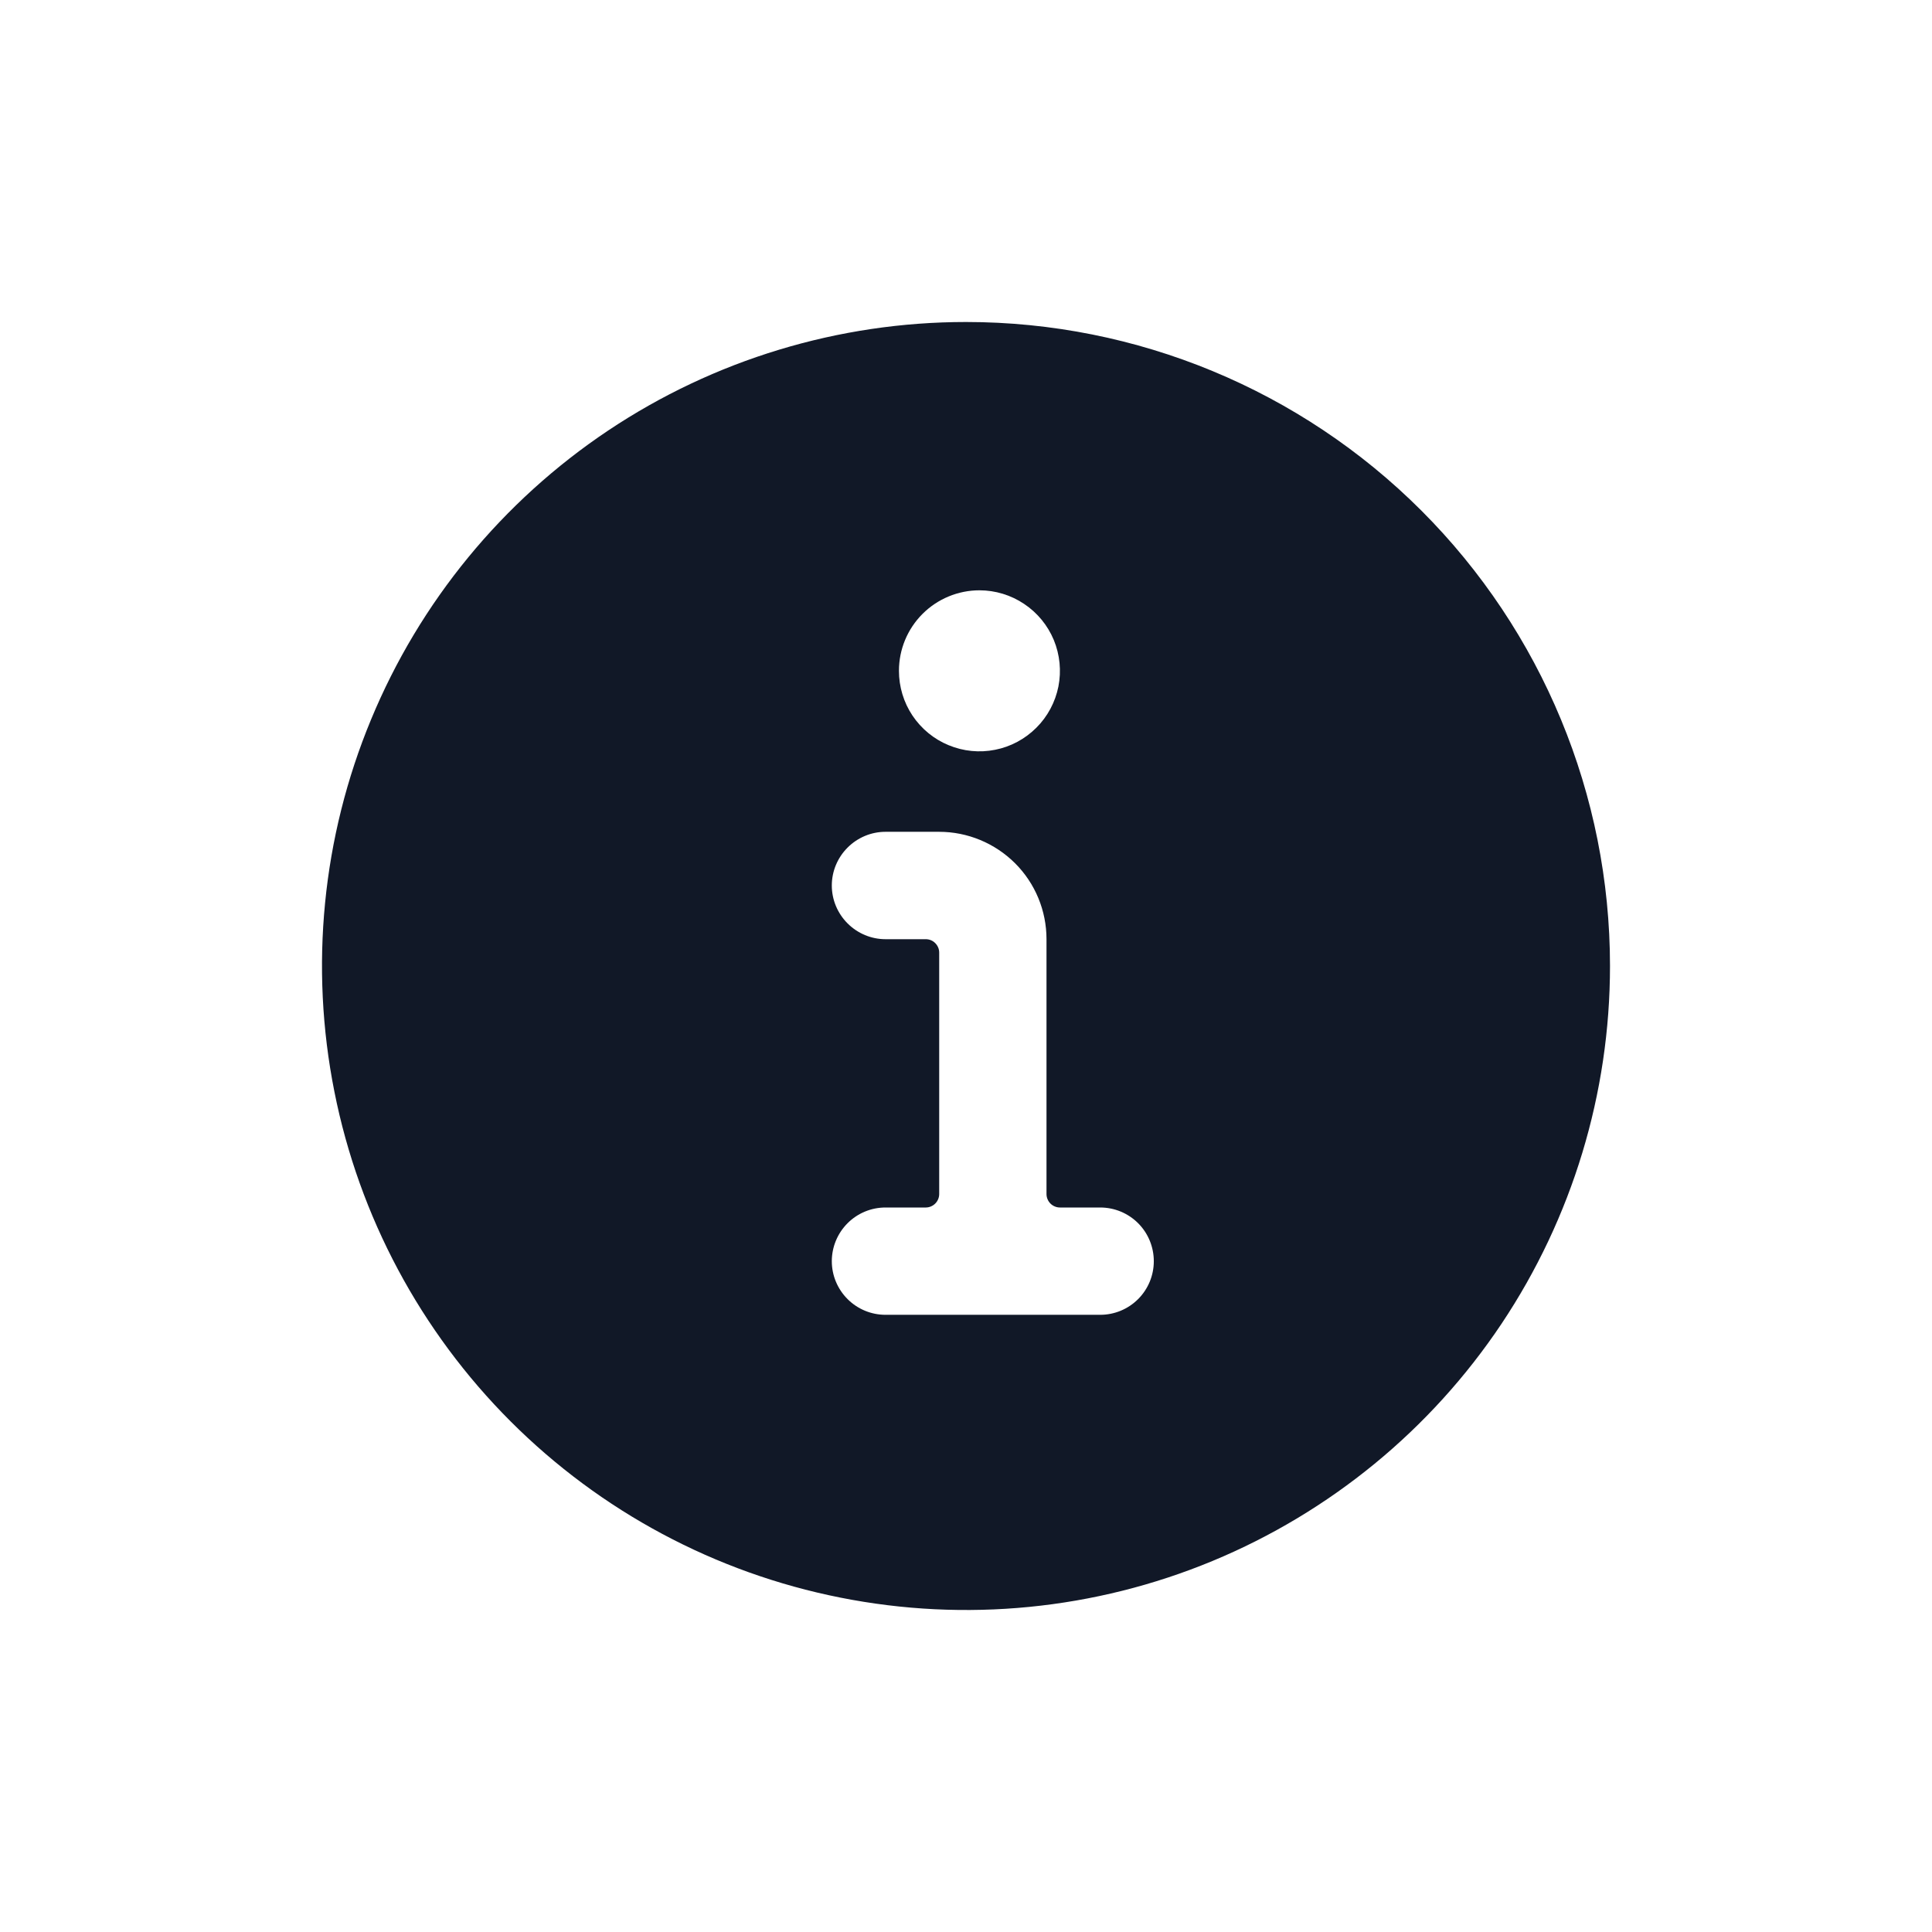 <svg width="24" height="24" viewBox="0 0 24 24" fill="none" xmlns="http://www.w3.org/2000/svg">
<path d="M12 4C10.418 4 8.871 4.469 7.555 5.348C6.24 6.227 5.214 7.477 4.609 8.939C4.003 10.4 3.845 12.009 4.154 13.561C4.462 15.113 5.224 16.538 6.343 17.657C7.462 18.776 8.887 19.538 10.439 19.846C11.991 20.155 13.6 19.997 15.062 19.391C16.523 18.785 17.773 17.76 18.652 16.445C19.531 15.129 20 13.582 20 12C20 9.878 19.157 7.843 17.657 6.343C16.157 4.843 14.122 4 12 4V4ZM12.167 7.333C12.364 7.333 12.558 7.392 12.722 7.502C12.887 7.612 13.015 7.768 13.091 7.951C13.166 8.133 13.186 8.334 13.148 8.528C13.109 8.722 13.014 8.901 12.874 9.04C12.734 9.18 12.556 9.276 12.362 9.314C12.168 9.353 11.967 9.333 11.784 9.257C11.601 9.182 11.445 9.053 11.335 8.889C11.225 8.724 11.167 8.531 11.167 8.333C11.167 8.068 11.272 7.814 11.46 7.626C11.647 7.439 11.902 7.333 12.167 7.333ZM13.667 16.333H11C10.823 16.333 10.654 16.263 10.529 16.138C10.404 16.013 10.333 15.844 10.333 15.667C10.333 15.49 10.404 15.32 10.529 15.195C10.654 15.07 10.823 15 11 15H11.5C11.544 15 11.587 14.982 11.618 14.951C11.649 14.92 11.667 14.877 11.667 14.833V11.833C11.667 11.789 11.649 11.747 11.618 11.716C11.587 11.684 11.544 11.667 11.5 11.667H11C10.823 11.667 10.654 11.596 10.529 11.471C10.404 11.346 10.333 11.177 10.333 11C10.333 10.823 10.404 10.654 10.529 10.529C10.654 10.404 10.823 10.333 11 10.333H11.667C12.02 10.333 12.359 10.474 12.61 10.724C12.86 10.974 13 11.313 13 11.667V14.833C13 14.877 13.018 14.92 13.049 14.951C13.08 14.982 13.123 15 13.167 15H13.667C13.844 15 14.013 15.07 14.138 15.195C14.263 15.32 14.333 15.49 14.333 15.667C14.333 15.844 14.263 16.013 14.138 16.138C14.013 16.263 13.844 16.333 13.667 16.333Z" fill="#111827"/>
</svg>
